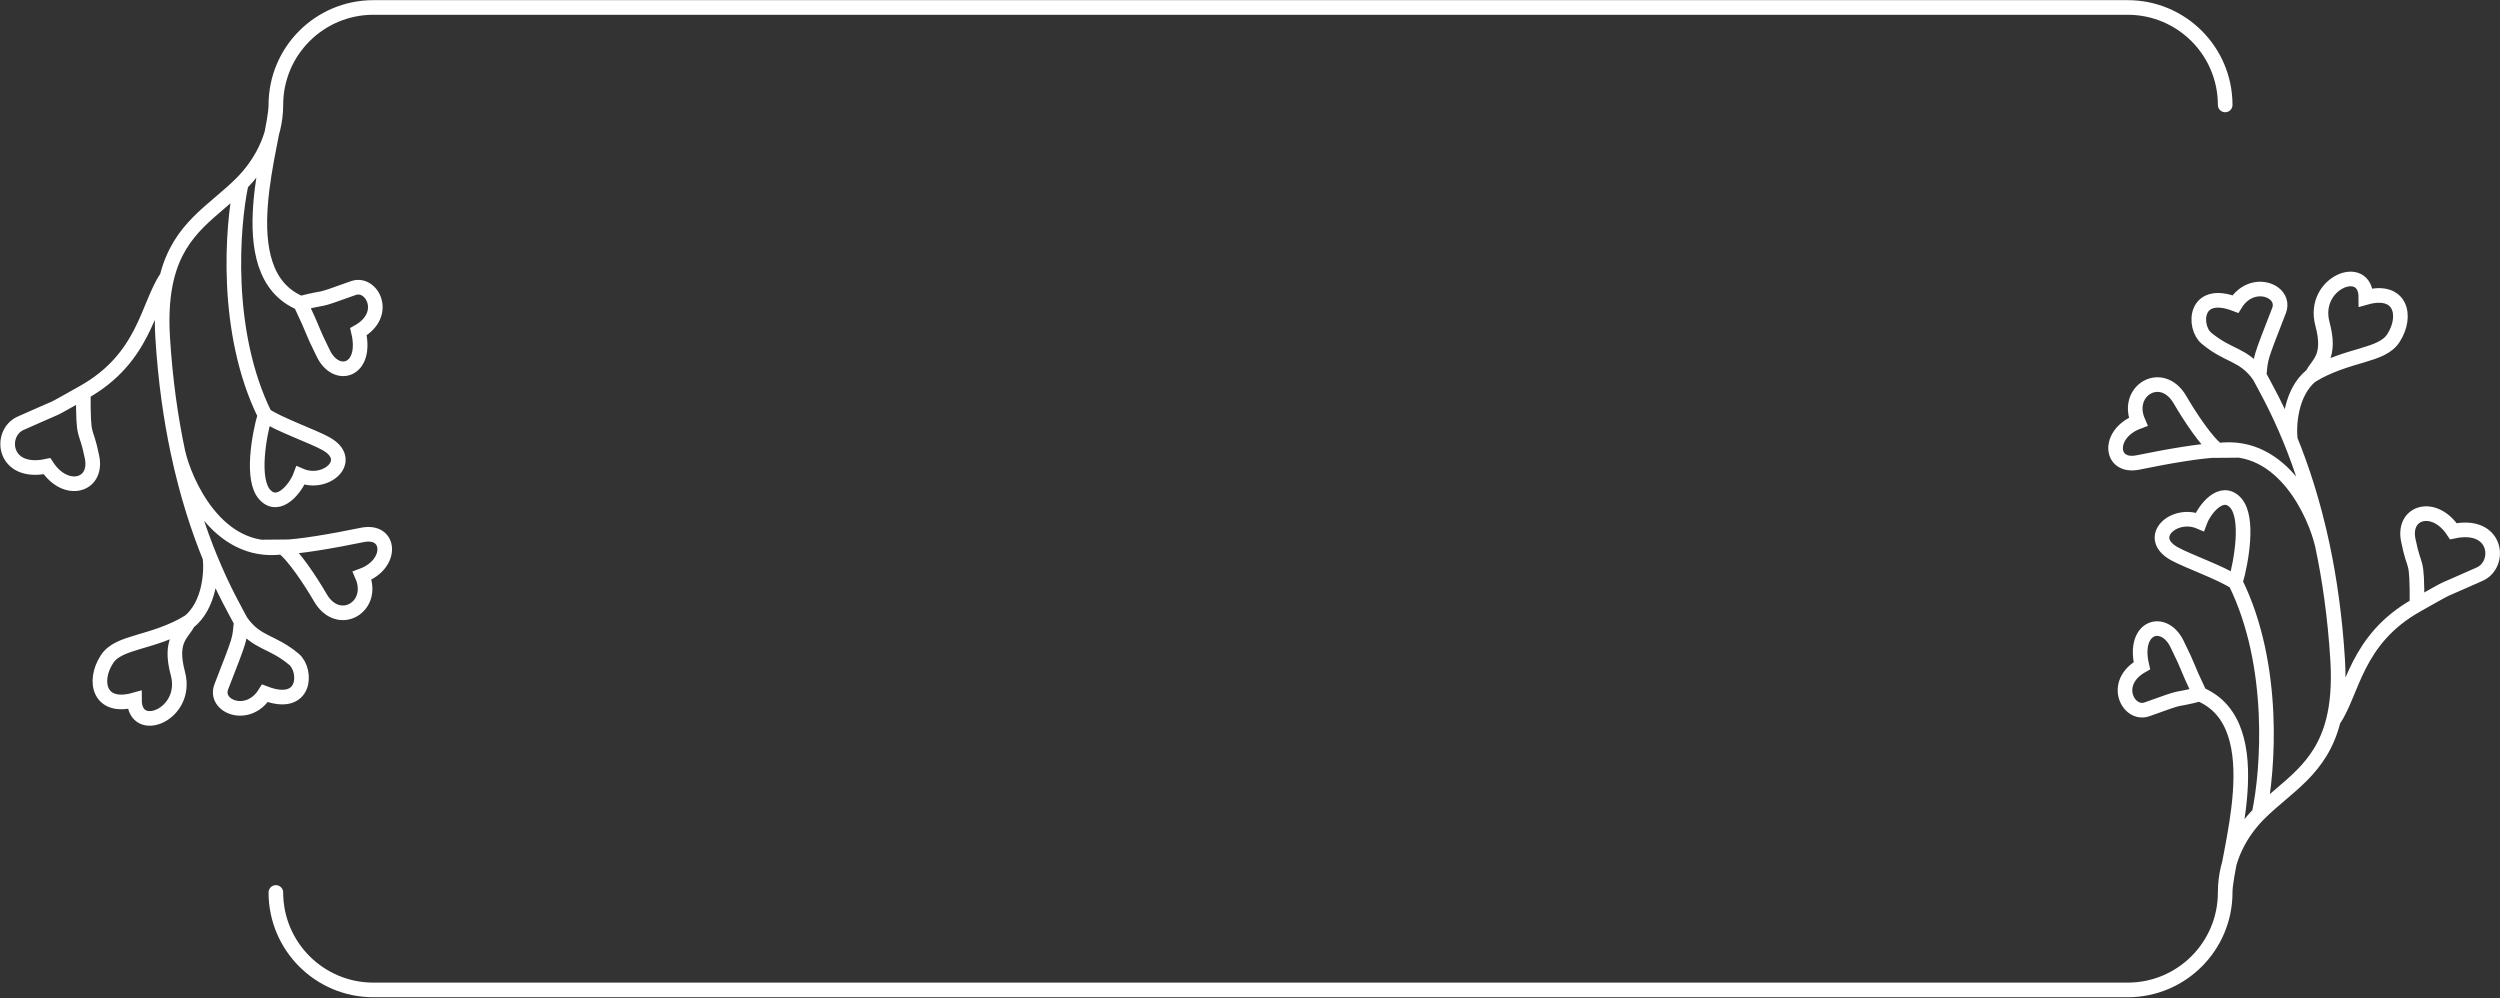 <svg width="2565" height="1024" viewBox="0 0 2565 1024" fill="none" xmlns="http://www.w3.org/2000/svg">
<rect x="0" y="0" width="2565" height="1024" fill="#333333" stroke="none"/>
<path d="M2283.04 915.664C2283.04 880.897 2332.73 743.912 2257 712.189M2283.04 915.664C2283.04 881.075 2299.66 853.056 2317.83 834.938M2283.04 915.664C2283.04 970.892 2238.27 1015.66 2183.04 1015.66H383.041C327.813 1015.66 283.041 970.892 283.041 915.664M283.041 107.664C283.041 142.431 232.601 279.415 308.327 311.138M283.041 107.664C283.041 142.252 265.669 170.271 247.501 188.389M283.041 107.664C283.041 52.435 327.813 7.664 383.041 7.664H2183.04C2238.27 7.664 2283.04 52.435 2283.04 107.664M2257 712.189C2241.25 678.76 2247.48 688.782 2233.49 660.431C2220.1 633.29 2188.02 642.454 2197.54 682.99C2165.82 700.966 2183.93 734.594 2202.83 727.755C2245.83 712.189 2226.09 720 2257 712.189ZM2317.83 834.938C2327.21 791.189 2335.48 682.456 2293.53 597.52M2317.83 834.938C2346.4 806.44 2381.19 789.818 2393.97 739.337M2293.53 597.52C2279.03 587.714 2244.25 575.586 2230.85 568.1C2200.58 551.193 2230.85 524.112 2257 535.395C2261.69 522.604 2279.2 500.305 2293.53 515.654C2307.85 531.004 2299.49 576.628 2293.53 597.52ZM2393.97 739.337C2398.17 722.715 2399.99 702.423 2398.42 676.828C2395.69 632.596 2390.01 593.65 2382.82 559.74M2393.97 739.337C2414.21 709.546 2416.71 656.006 2479.9 620.642M2479.9 620.642C2521.21 597.52 2496.78 610.394 2544.22 589.047C2566.78 578.892 2562.27 535.395 2517.14 545.04C2497.95 515.654 2464.99 524.682 2470.87 554.067C2477.64 587.919 2479.9 568.1 2479.9 620.642ZM2382.82 559.74C2376.04 529.269 2343.1 452.84 2275.62 462.05M2382.82 559.74C2373.33 514.981 2361.23 478.995 2349.87 451.202M2275.62 462.05C2264.55 454.375 2246.64 427.341 2236.69 410.144C2218.11 378.039 2179.75 400.607 2193.75 432.712C2161.69 444.614 2164.07 480.602 2193.75 474.462C2223.43 468.322 2259.86 462.05 2275.62 462.05ZM2349.87 451.202C2336.09 417.468 2323.4 395.805 2317.83 385.181M2349.87 451.202C2348.15 436.444 2350.06 402.577 2371.55 385.181M2317.83 385.181C2301.2 362.582 2286.91 366.234 2263.77 346.955C2250.23 335.671 2250.83 295.667 2293.53 311.975C2310.64 284.383 2346.18 298.328 2338.25 318.745C2317.83 371.269 2319.96 365.567 2317.83 385.181ZM2371.55 385.181C2379.07 372.389 2391.83 366.055 2382.82 332.286C2371.55 290.074 2427.39 267.968 2427.39 305.204C2463.5 295.049 2470.27 324.387 2455.6 346.955C2443.32 365.85 2409.93 362.582 2371.55 385.181ZM308.327 311.138C324.082 344.568 317.845 334.546 331.836 362.897C345.231 390.038 377.306 380.873 367.789 340.338C399.513 322.361 381.397 288.733 362.502 295.573C319.499 311.138 339.238 303.327 308.327 311.138ZM247.501 188.389C238.121 232.138 229.848 340.871 271.804 425.807M247.501 188.389C218.925 216.888 184.137 233.509 171.364 283.991M271.804 425.807C286.301 435.614 321.082 447.741 334.483 455.228C364.747 472.135 334.483 499.216 308.327 487.932C303.637 500.724 286.131 523.023 271.804 507.673C257.478 492.323 265.835 446.7 271.804 425.807ZM171.364 283.991C167.158 300.612 165.339 320.904 166.914 346.499C169.636 390.732 175.322 429.677 182.509 463.587M171.364 283.991C151.119 313.781 148.621 367.321 85.432 402.685M85.432 402.685C44.117 425.807 68.548 412.934 21.113 434.28C-1.455 444.436 3.059 487.932 48.194 478.287C67.377 507.673 100.337 498.646 94.459 469.26C87.689 435.409 85.432 455.228 85.432 402.685ZM182.509 463.587C189.292 494.059 222.225 570.487 289.714 561.277M182.509 463.587C191.996 508.347 204.099 544.333 215.456 572.125M289.714 561.277C300.778 568.952 318.686 595.986 328.638 613.183C347.218 645.289 385.583 622.721 371.579 590.615C403.638 578.714 401.255 542.725 371.579 548.865C341.902 555.005 305.468 561.277 289.714 561.277ZM215.456 572.125C229.241 605.86 241.928 627.522 247.501 638.147M215.456 572.125C217.183 586.884 215.265 620.751 193.776 638.147M247.501 638.147C264.13 660.745 278.422 657.094 301.557 676.373C315.097 687.657 314.495 727.661 271.804 711.353C254.69 738.945 219.146 724.999 227.083 704.582C247.501 652.059 245.369 657.761 247.501 638.147ZM193.776 638.147C186.264 650.939 173.496 657.272 182.509 691.042C193.776 733.254 137.941 755.36 137.941 718.123C101.832 728.279 95.061 698.94 109.731 676.373C122.013 657.477 155.401 660.745 193.776 638.147Z" stroke="white" stroke-width="15" stroke-linecap="round"/>
</svg>
